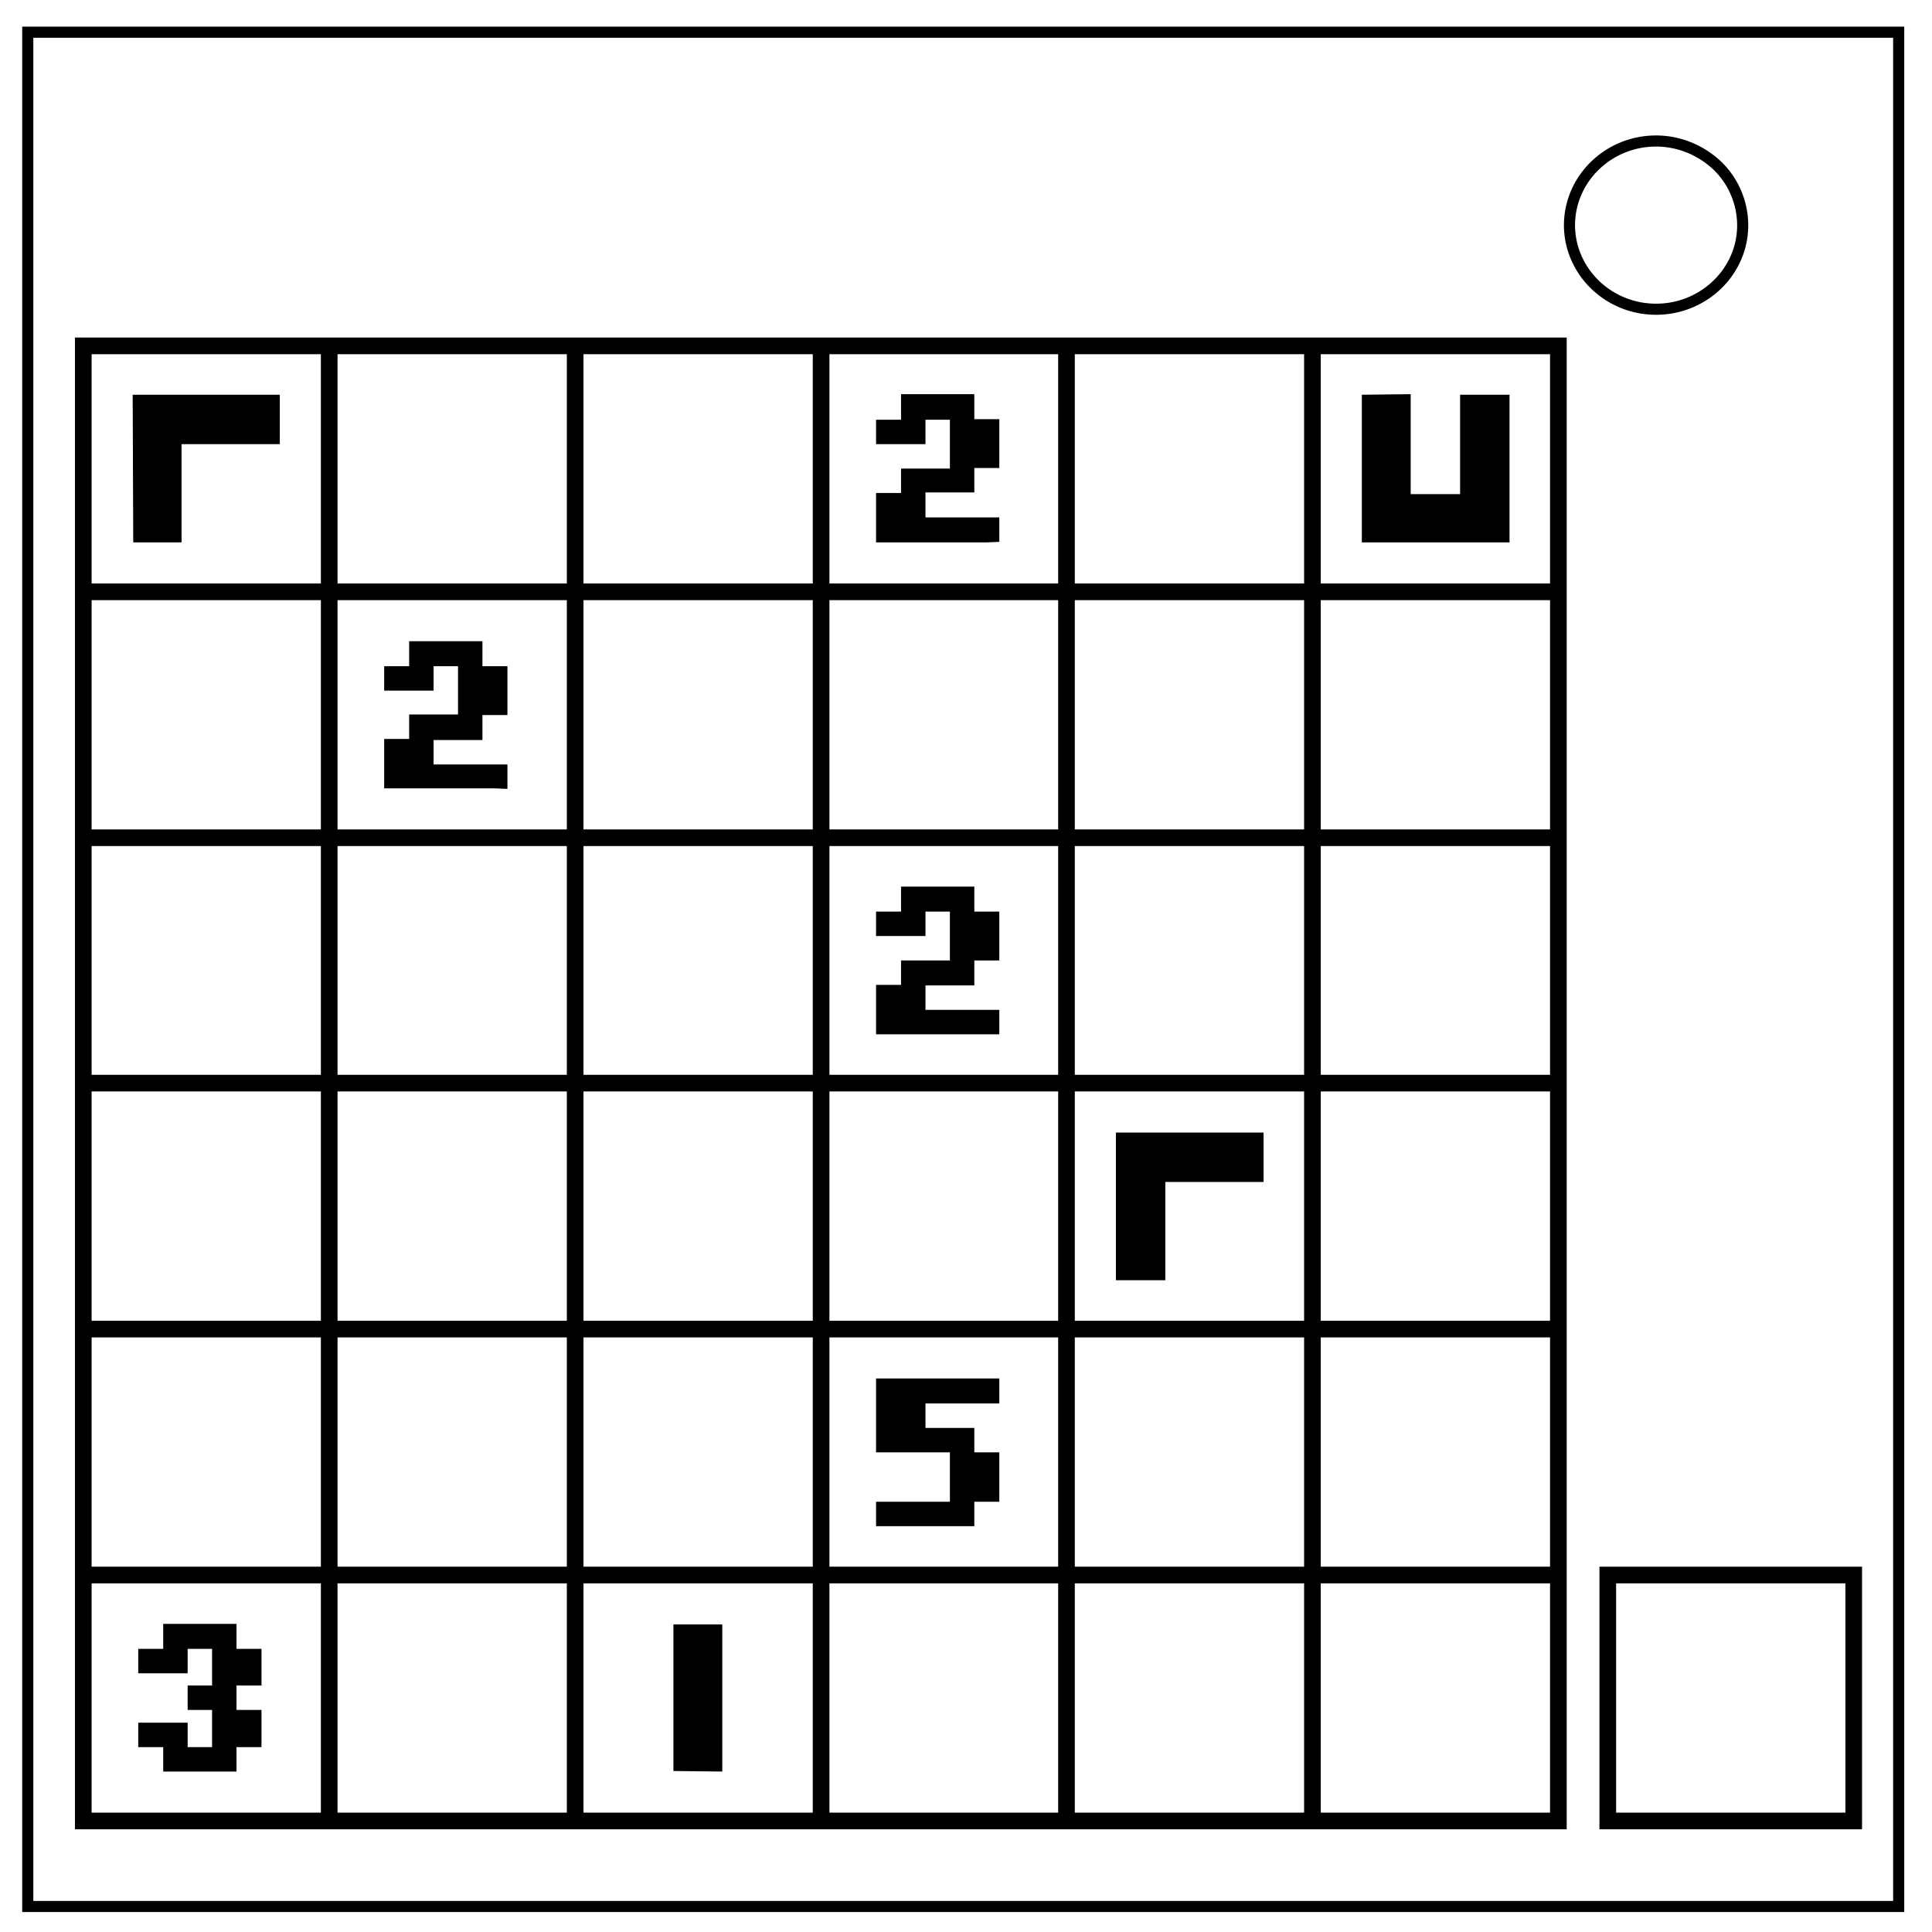 <svg xmlns="http://www.w3.org/2000/svg" fill="none" viewBox="0 0 348 348"><path stroke="#000" stroke-width="2" d="M5 5.8h337v337.6H5z"/><path stroke="#000" stroke-width="2" d="M282.7 40.6c0-8.4 7-15.2 15.6-15.2 4.1 0 8 1.6 11 4.4a15 15 0 014.6 10.8c0 8.3-7 15.1-15.6 15.1s-15.6-6.8-15.6-15.2z"/><path stroke="#000" stroke-width="3" d="M15 62.3h265.7V328H15z" color="#000" overflow="visible" style="marker:none"/><path stroke="#000" stroke-linejoin="round" stroke-width="3" d="M59.3 62.3V328m44.3-265.7V328m44.3-265.7V328m44.2-265.7V328m44.3-265.7V328M15 106.6h265.7M15 150.9h265.7M15 195.1h265.7M15 239.4h265.7M15 283.7h265.7" color="#000" overflow="visible" style="marker:none"/><path fill="#000" d="M23.9 71.1h26.5V80H32.7v17.7H24zm221.4 0v26.6h26.6V71.1H263V89h-8.9V71zM227.6 204H201v26.6h8.9v-17.7h17.7zm-97.5 115.1v-26.5h-8.8V319z" color="#000" overflow="visible" style="marker:none"/><g style="text-indent:0;text-align:center;line-height:125%;text-transform:none;block-progression:tb;marker:none;-inkscape-font-specification:Shikaku"><path fill="#000" d="M177.7 186.3h-19.9v-8.9h4.5V173h8.8v-8.8h-4.4v4.4h-8.9v-4.4h4.5v-4.5h13.2v4.5h4.5v8.8h-4.5v4.5h-8.8v4.4H180v4.4z" color="#000" font-family="Shikaku" font-size="35.4" font-weight="400" letter-spacing="0" overflow="visible" style="marker:none;-inkscape-font-specification:Shikaku" text-anchor="middle" word-spacing="0"/></g><g style="text-indent:0;text-align:center;line-height:125%;text-transform:none;block-progression:tb;marker:none;-inkscape-font-specification:Shikaku"><path fill="#000" d="M173.3 274.9h-15.5v-4.4h13.3v-8.9h-13.3v-13.3H180v4.5h-13.3v4.4h8.8v4.4h4.5v8.9h-4.5v4.4z" color="#000" font-family="Shikaku" font-size="35.4" font-weight="400" letter-spacing="0" overflow="visible" style="marker:none;-inkscape-font-specification:Shikaku" text-anchor="middle" word-spacing="0"/></g><g style="text-indent:0;text-align:center;line-height:125%;text-transform:none;block-progression:tb;marker:none;-inkscape-font-specification:Shikaku"><path fill="#000" d="M40.4 319.1h-11v-4.4h-4.5v-4.4h8.9v4.4h4.4V308h-4.4v-4.4h4.4V297h-4.4v4.4h-8.9V297h4.5v-4.5h13.2v4.5h4.5v6.6h-4.5v4.4h4.5v6.7h-4.5v4.4z" color="#000" font-family="Shikaku" font-size="35.4" font-weight="400" letter-spacing="0" overflow="visible" style="marker:none;-inkscape-font-specification:Shikaku" text-anchor="middle" word-spacing="0"/></g><g style="text-indent:0;text-align:center;line-height:125%;text-transform:none;block-progression:tb;marker:none;-inkscape-font-specification:Shikaku"><path fill="#000" d="M89.1 142H69.2v-8.9h4.5v-4.4h8.8V120h-4.4v4.4h-8.9V120h4.5v-4.5h13.2v4.5h4.5v8.8h-4.5v4.5h-8.8v4.4h13.3v4.4z" color="#000" font-family="Shikaku" font-size="35.4" font-weight="400" letter-spacing="0" overflow="visible" style="marker:none;-inkscape-font-specification:Shikaku" text-anchor="middle" word-spacing="0"/></g><g style="text-indent:0;text-align:center;line-height:125%;text-transform:none;block-progression:tb;marker:none;-inkscape-font-specification:Shikaku"><path fill="#000" d="M177.7 97.7h-19.9v-8.9h4.5v-4.4h8.8v-8.8h-4.4V80h-8.9v-4.4h4.5V71h13.2v4.5h4.5v8.8h-4.5v4.4h-8.8v4.5H180v4.4z" color="#000" font-family="Shikaku" font-size="35.4" font-weight="400" letter-spacing="0" overflow="visible" style="marker:none;-inkscape-font-specification:Shikaku" text-anchor="middle" word-spacing="0"/></g><path stroke="#000" stroke-width="3" d="M289.6 283.7h44.3V328h-44.3z" color="#000" overflow="visible" style="marker:none"/></svg>